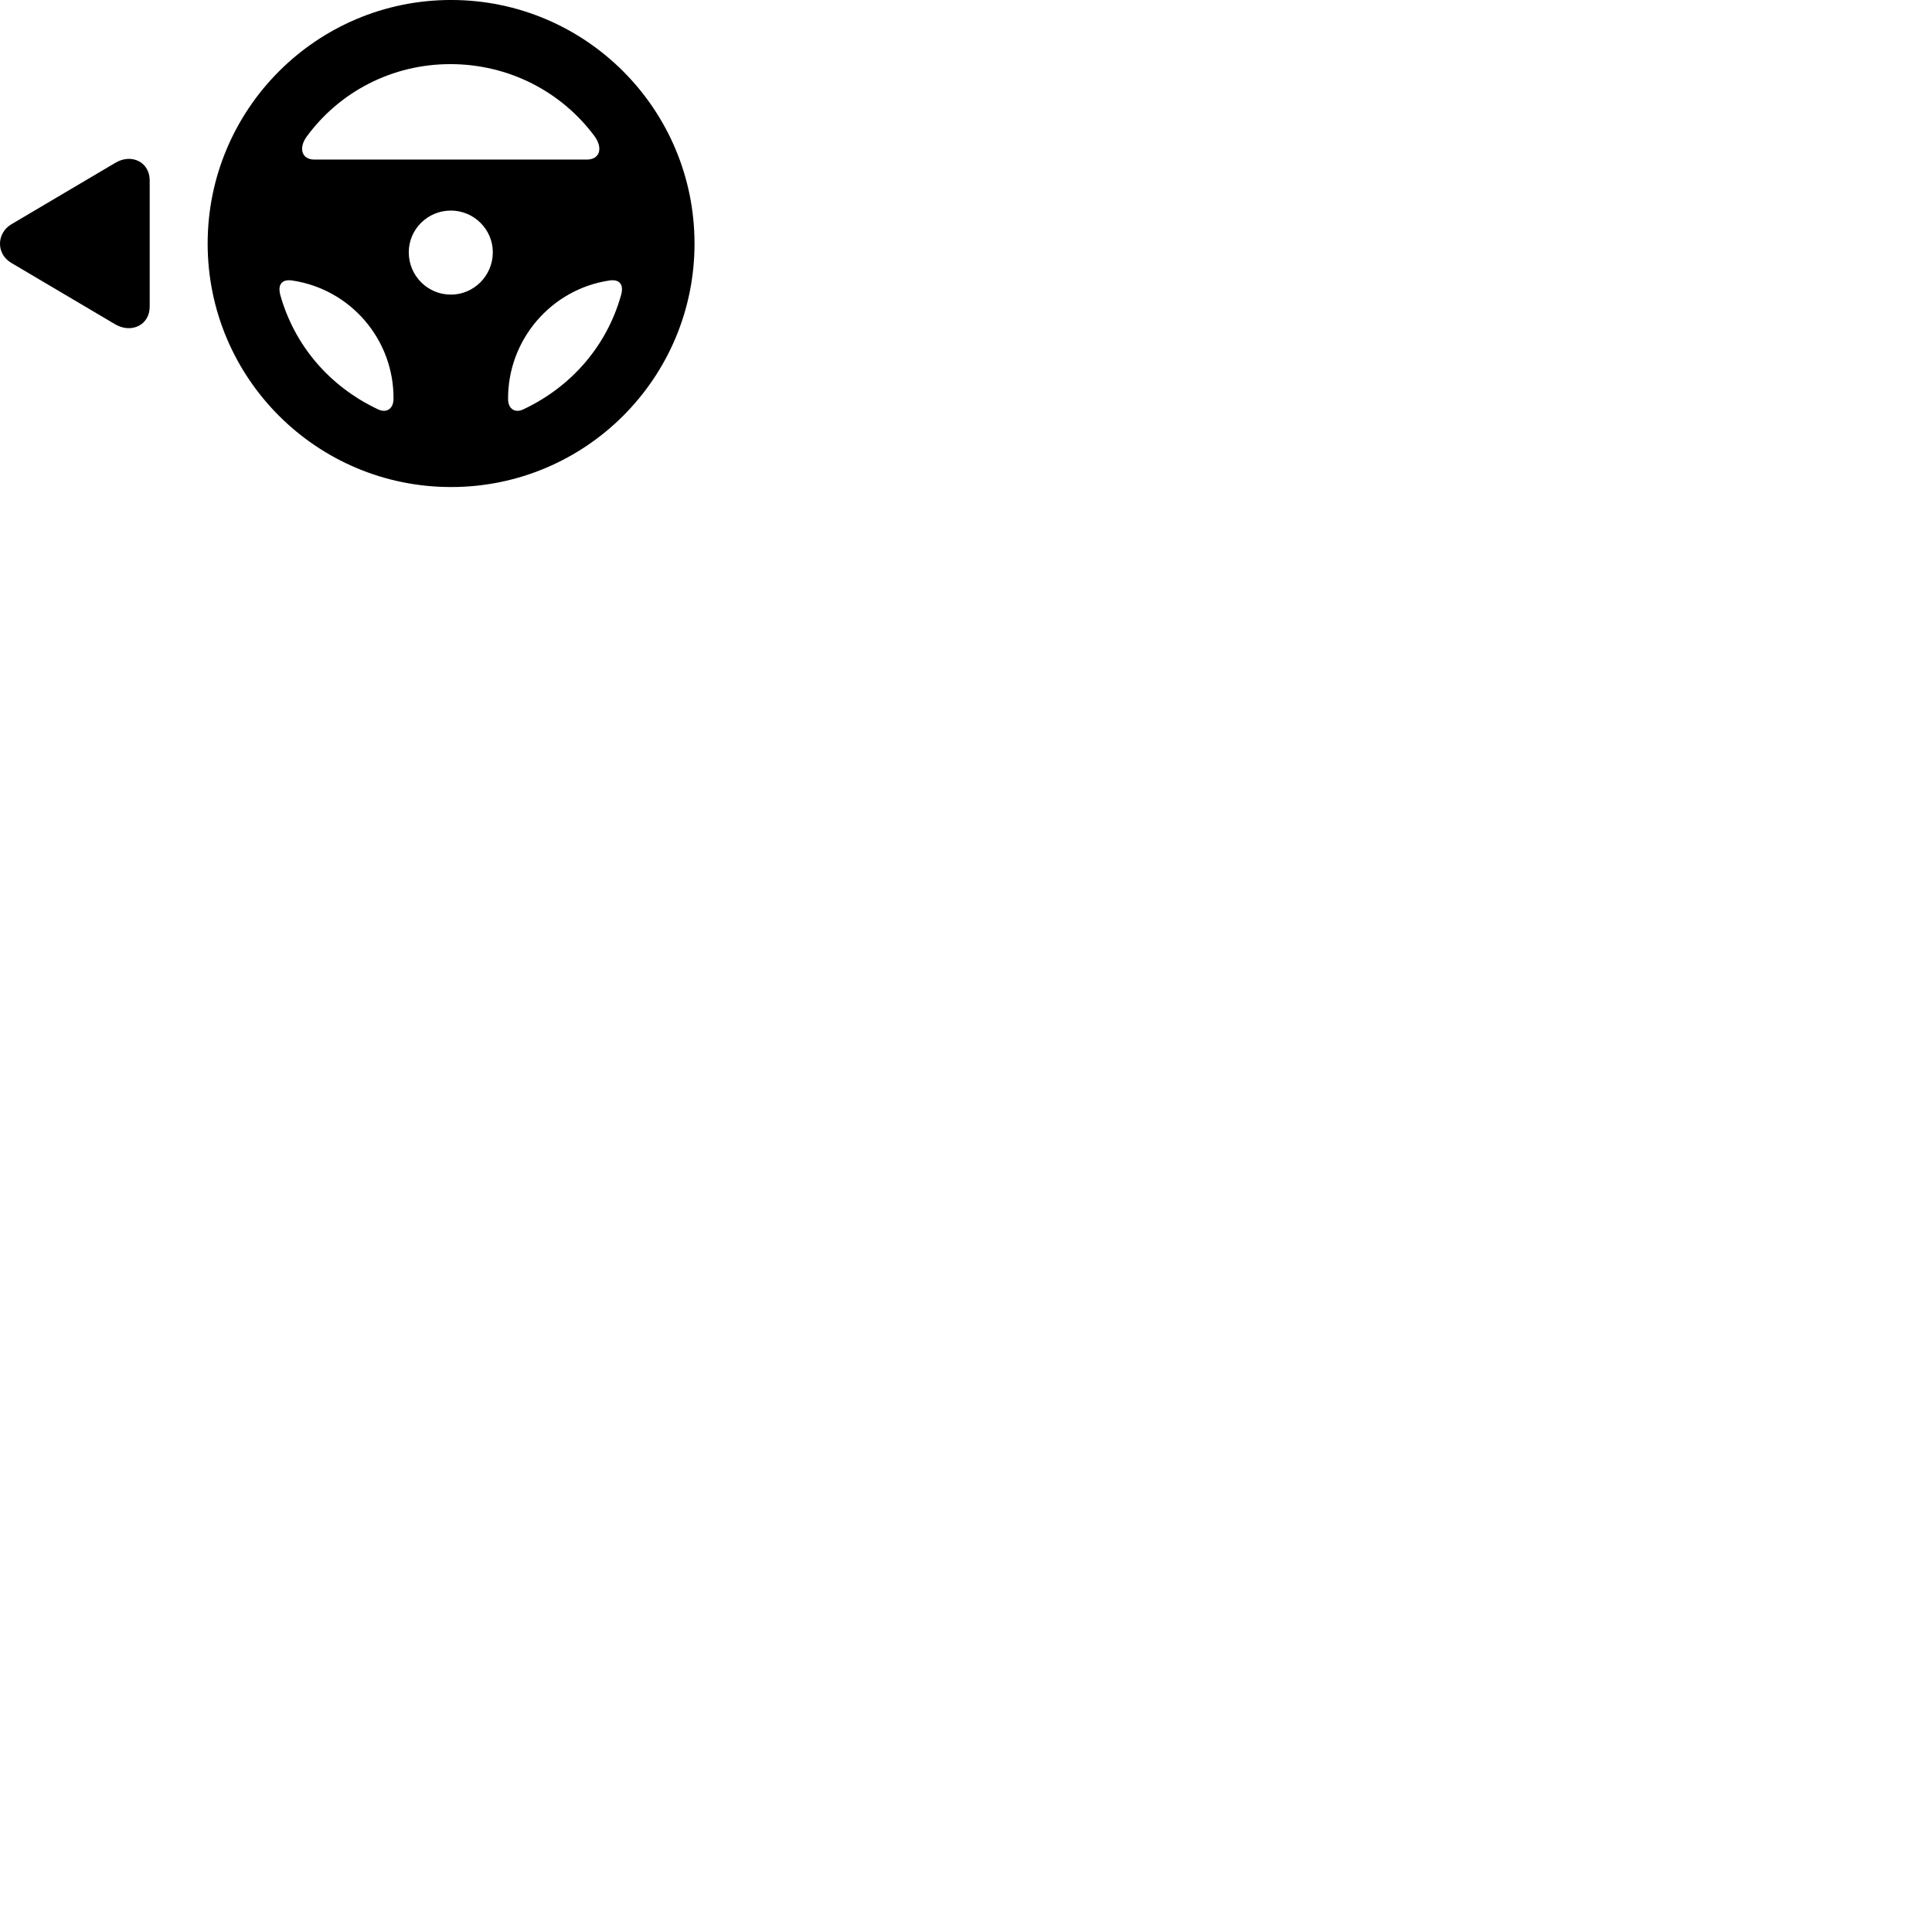 
        <svg xmlns="http://www.w3.org/2000/svg" viewBox="0 0 100 100">
            <path d="M23.348 25.209C30.308 25.209 35.948 19.569 35.948 12.609C35.948 5.649 30.308 -0.001 23.348 -0.001C16.388 -0.001 10.748 5.649 10.748 12.609C10.748 19.569 16.388 25.209 23.348 25.209ZM15.868 7.079C17.578 4.739 20.308 3.319 23.308 3.319C26.328 3.319 29.068 4.739 30.788 7.069C31.218 7.679 31.038 8.259 30.378 8.259H16.268C15.628 8.259 15.438 7.679 15.868 7.079ZM0.588 11.609C-0.182 12.069 -0.212 13.139 0.588 13.609L5.968 16.789C6.788 17.269 7.748 16.839 7.748 15.869V9.339C7.748 8.379 6.798 7.929 5.968 8.429ZM23.338 15.249C22.128 15.249 21.158 14.269 21.158 13.059C21.158 11.869 22.128 10.899 23.338 10.899C24.528 10.899 25.508 11.869 25.508 13.059C25.508 14.269 24.528 15.249 23.338 15.249ZM14.508 15.269C14.358 14.699 14.618 14.439 15.128 14.519C18.148 14.969 20.398 17.579 20.368 20.659C20.358 21.149 20.018 21.409 19.548 21.179C17.038 19.989 15.238 17.869 14.508 15.269ZM32.148 15.269C31.418 17.869 29.618 19.989 27.108 21.179C26.648 21.409 26.298 21.149 26.298 20.659C26.278 17.589 28.528 14.969 31.538 14.519C32.038 14.439 32.308 14.699 32.148 15.269Z" />
        </svg>
    